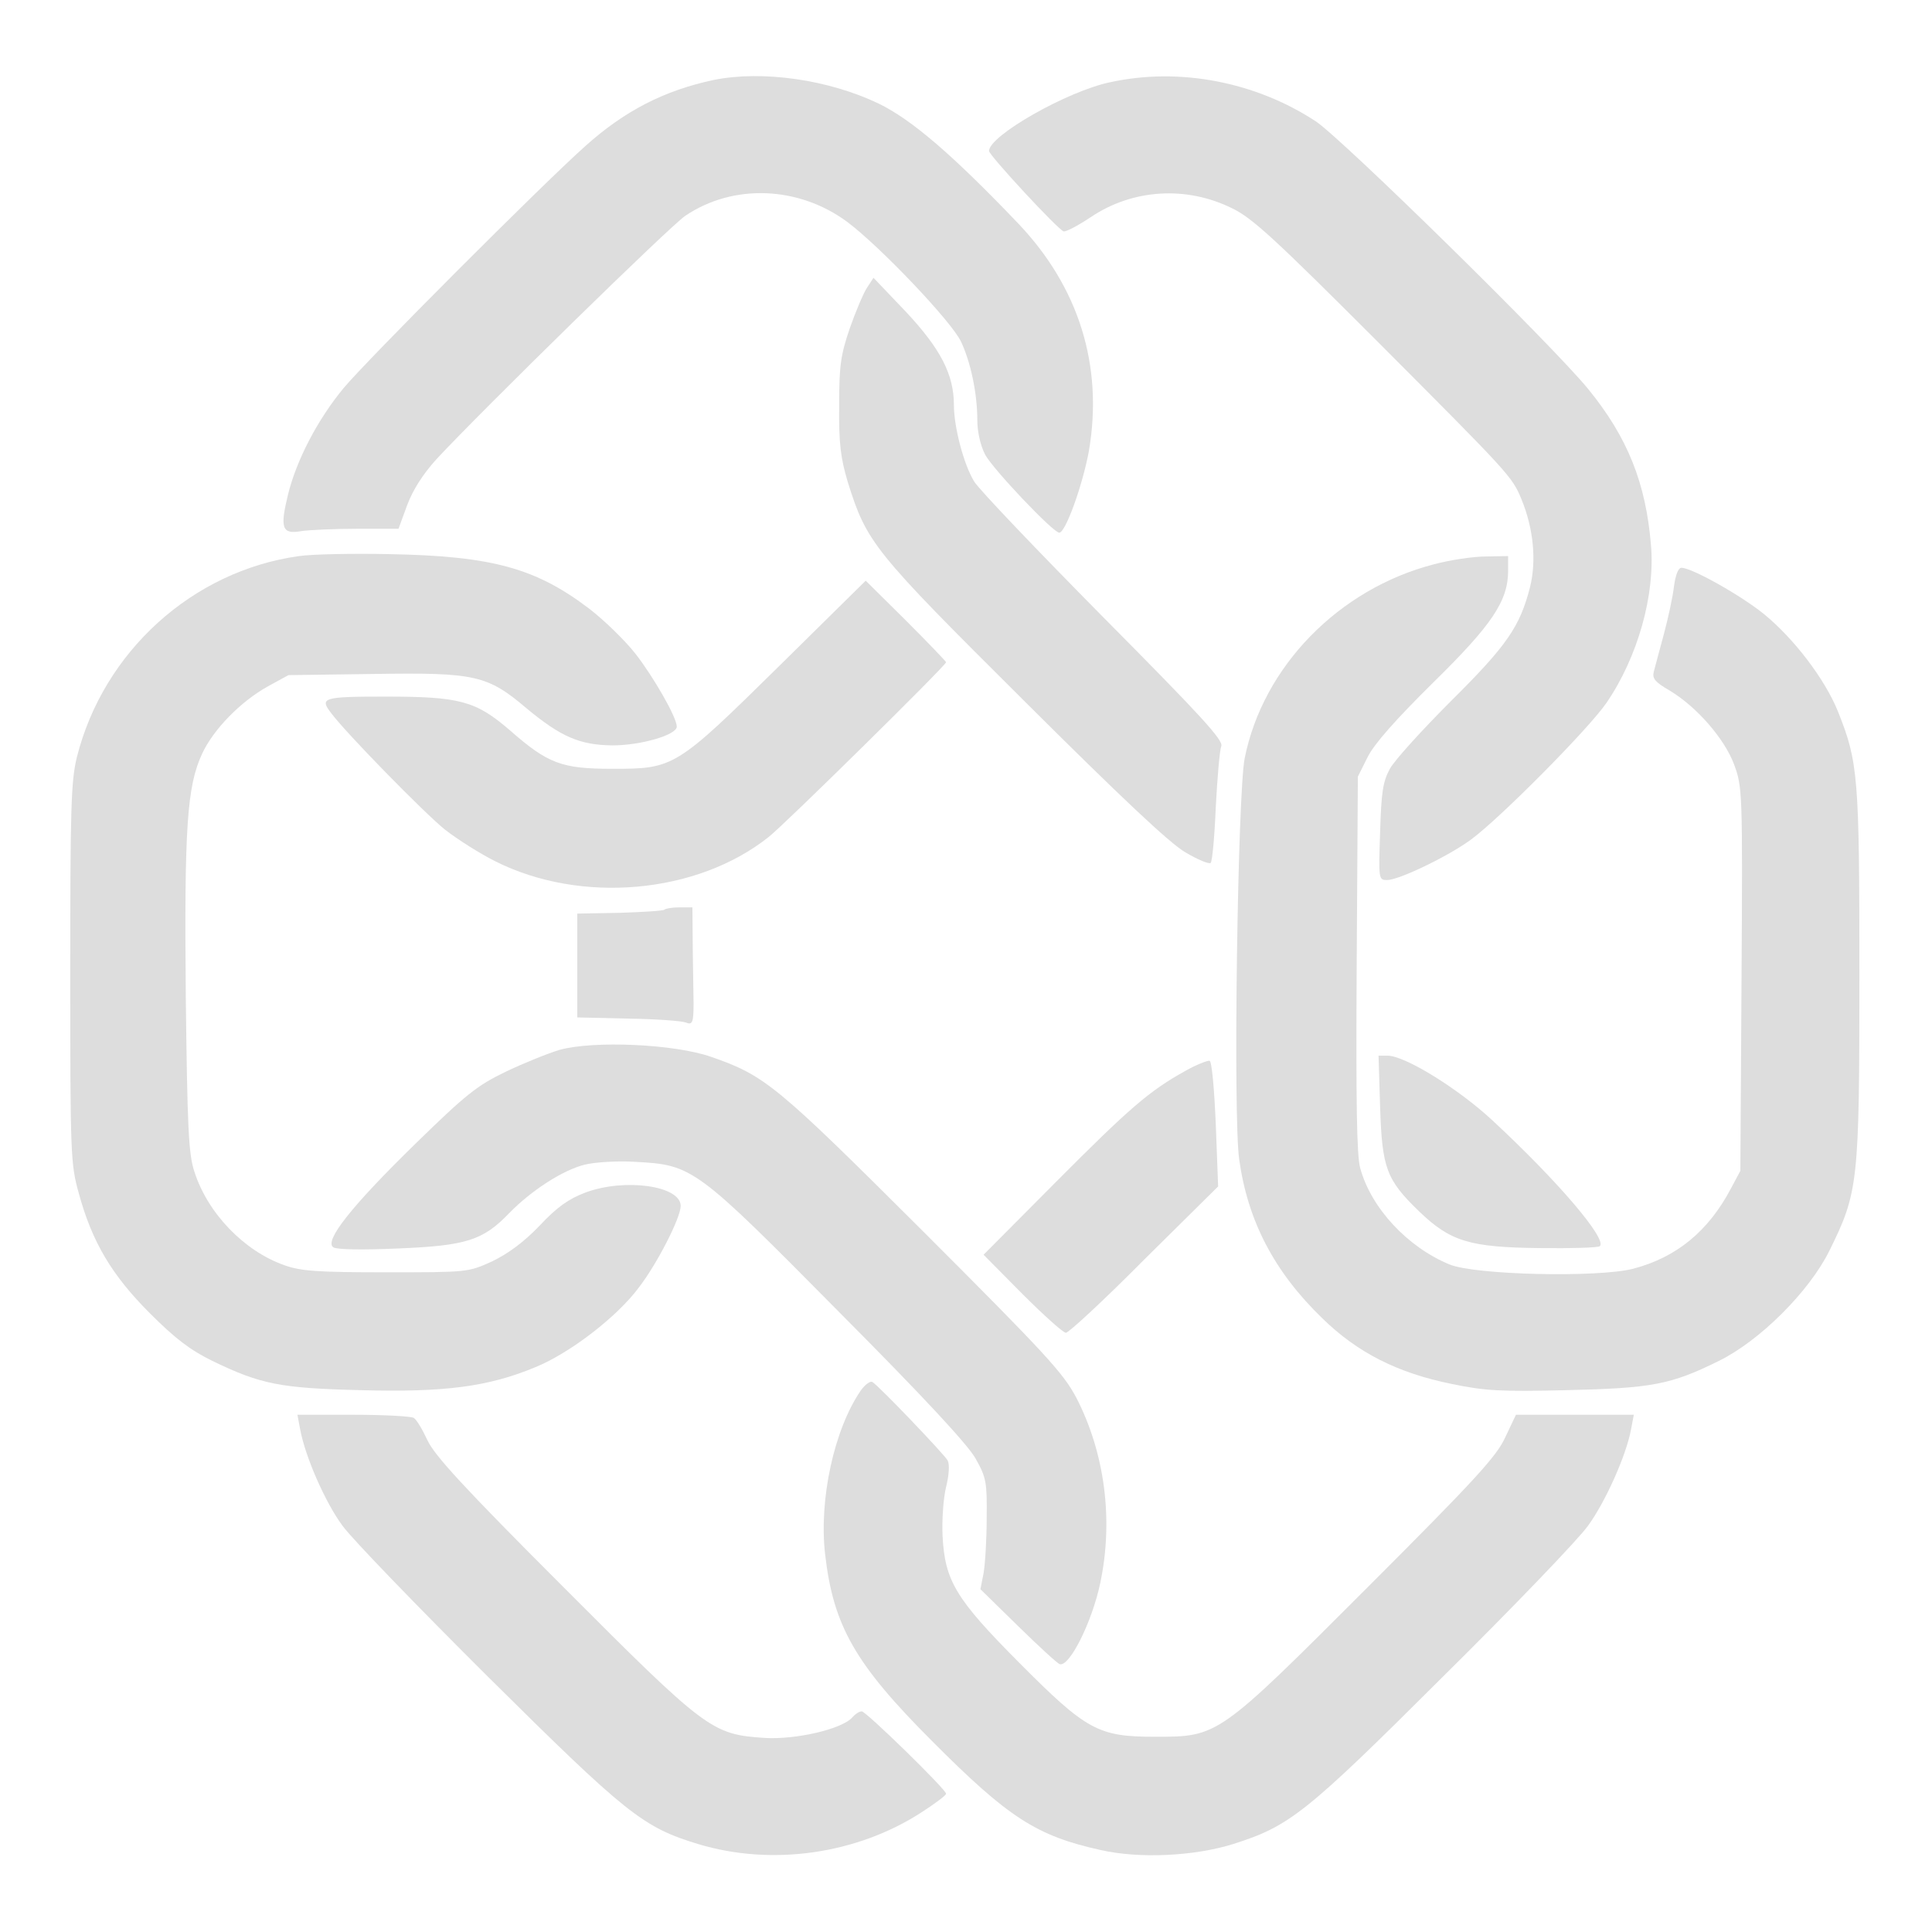<svg width="800" height="800" viewBox="0 0 800 800" fill="none" xmlns="http://www.w3.org/2000/svg">
    <path
        d="M295.596 33.092C275.071 37.456 258.586 45.86 242.101 60.728C223.838 77.052 151.596 149.456 142.222 160.769C131.556 173.698 122.828 190.345 119.273 204.729C115.879 218.628 116.687 221.375 124.768 219.92C128 219.436 138.505 218.951 147.879 218.951H165.01L168.566 209.254C170.99 202.789 175.03 196.486 180.687 190.183C200.081 169.335 277.495 93.537 283.798 89.335C303.677 75.92 330.828 77.052 350.869 91.92C364.445 102.102 393.697 132.809 397.899 141.375C401.94 149.941 404.687 162.87 404.687 174.021C404.687 178.708 405.98 184.526 407.919 188.244C410.99 194.062 436.041 220.567 438.626 220.567C441.212 220.567 448.323 200.85 450.909 186.627C456.889 151.395 446.707 118.91 421.657 92.567C394.505 64.122 377.535 49.577 363.96 42.951C343.111 32.931 315.798 29.052 295.596 33.092Z"
        fill="#DDDDDD" />
    <path
        d="M459.636 34.062C441.858 37.779 409.535 56.203 409.535 62.506C409.535 64.284 437.98 94.991 440.404 95.799C441.212 96.122 446.222 93.537 451.555 89.981C469.01 78.183 491.313 76.89 510.222 86.264C518.626 90.304 528 99.031 570.666 141.698C625.131 196.324 626.101 197.294 629.98 206.668C634.99 218.789 636.283 232.203 633.535 243.193C629.333 259.516 624 267.274 600.889 290.223C588.929 302.183 577.454 314.789 575.515 318.345C572.606 323.678 571.959 328.203 571.475 344.526C570.828 364.082 570.828 364.405 574.384 364.405C579.232 364.405 599.434 354.708 608.969 347.759C620.929 339.032 657.778 301.86 665.212 291.032C678.141 272.122 685.414 246.425 683.636 225.739C681.535 200.042 673.939 181.133 657.778 161.254C643.071 143.153 555.959 57.658 544.808 50.223C519.919 33.9 488.404 27.759 459.636 34.062Z"
        fill="#DDDDDD" />
    <path
        d="M358.949 119.234C357.495 121.496 354.263 129.092 351.838 136.042C348.121 147.031 347.475 151.234 347.475 168.042C347.313 183.88 348.121 189.698 351.03 199.557C358.949 224.769 361.374 227.84 423.919 290.062C464.162 330.143 484.202 349.052 490.828 352.93C496 356.001 500.687 357.941 501.333 357.294C501.98 356.648 502.949 346.143 503.434 334.021C504.081 321.9 505.05 310.587 505.697 308.971C506.667 306.547 497.293 296.365 456.889 255.638C429.414 227.84 405.333 202.627 403.394 199.395C399.03 192.284 394.99 176.769 394.99 167.718C394.99 155.112 389.495 144.446 375.111 129.092L361.697 115.031L358.949 119.234Z"
        fill="#DDDDDD" />
    <path
        d="M123.798 230.264C79.677 236.405 42.828 269.86 31.838 313.496C29.414 323.516 29.091 334.183 29.091 403.193C29.091 478.506 29.252 482.062 32.646 494.183C38.141 514.385 46.384 528.122 62.06 543.799C72.566 554.304 78.707 558.991 87.919 563.516C107.959 573.213 116.04 574.83 149.333 575.638C184.242 576.607 202.343 574.183 221.737 566.102C235.959 560.284 255.353 545.415 264.404 533.294C272.162 523.274 281.858 504.203 281.858 499.355C281.858 490.951 258.586 487.718 242.263 493.86C235.475 496.446 230.626 499.84 223.515 507.436C216.889 514.385 210.424 519.072 203.798 522.304C193.778 526.83 193.778 526.83 159.838 526.83C131.555 526.83 124.606 526.345 117.818 523.92C101.172 518.102 85.98 502.425 80.485 485.133C78.061 478.021 77.576 466.708 76.929 412.729C76.283 342.587 77.414 325.617 83.717 312.042C88.404 302.021 99.555 290.547 110.869 284.244L119.434 279.557L154.99 279.072C196.687 278.425 201.858 279.557 218.02 293.294C232.242 305.092 240 308.486 253.576 308.648C265.535 308.648 280.242 304.284 280.242 300.89C280.242 297.011 270.545 280.203 263.111 270.668C258.909 265.335 250.343 256.931 244.04 252.082C221.899 235.274 203.959 230.264 161.454 229.456C146.424 229.133 129.293 229.456 123.798 230.264Z"
        fill="#DDDDDD" />
    <path
        d="M593.778 233.658C554.343 243.84 522.99 276.001 515.394 313.981C512.485 328.85 510.545 462.183 513.131 480.122C516.687 505.658 527.677 526.668 547.556 545.9C562.101 560.122 578.747 568.526 601.05 573.052C615.111 575.961 621.414 576.284 648.727 575.638C683.96 574.83 691.879 573.375 711.758 563.516C728.566 555.274 749.091 534.91 757.495 517.941C769.455 493.698 769.939 489.981 769.939 403.84C769.939 321.415 769.455 315.597 761.051 294.587C755.717 281.335 742.949 264.526 730.505 254.345C720.97 246.587 700.606 235.112 696.242 235.112C694.949 235.112 693.818 238.021 693.172 242.708C692.687 247.072 690.747 255.961 688.97 262.587C687.192 269.213 685.253 276.324 684.768 278.264C684.121 281.011 685.414 282.466 691.232 285.86C702.384 292.486 714.02 305.739 718.061 316.567C721.455 325.941 721.616 327.072 721.131 405.456L720.646 484.809L716.768 492.082C707.394 509.86 694.141 520.688 676.202 525.375C661.495 529.092 610.909 527.961 600.242 523.597C582.949 516.486 567.758 500.324 563.232 483.678C561.778 478.668 561.455 455.88 561.778 399.153L562.263 321.577L566.303 313.496C569.05 308.001 577.778 298.143 593.293 282.789C617.859 258.708 624.485 248.85 624.485 236.244V230.264L615.273 230.425C610.101 230.425 600.404 231.88 593.778 233.658Z"
        fill="#DDDDDD" />
    <path
        d="M322.747 275.678C279.758 318.021 279.111 318.345 253.576 318.345C232.566 318.345 226.909 316.244 211.071 302.345C197.01 290.223 190.384 288.446 159.677 288.446C133.495 288.446 132.202 288.93 137.212 295.395C143.515 303.799 175.677 336.607 184.081 343.395C189.414 347.597 198.949 353.577 205.091 356.648C240.485 374.425 288.485 370.223 318.222 346.627C324.687 341.617 391.758 275.516 391.758 274.223C391.758 273.9 384.323 266.143 375.111 256.93L358.465 240.446L322.747 275.678Z"
        fill="#DDDDDD" />
    <path
        d="M275.071 376.688C274.586 377.173 266.182 377.658 256.646 377.981L239.03 378.304V399.799V421.294L260.04 421.779C271.677 421.941 282.343 422.749 283.96 423.395C286.707 424.526 287.192 423.557 287.192 415.314C287.192 414.021 287.03 404.486 286.869 394.304L286.707 375.718H281.374C278.303 375.718 275.556 376.203 275.071 376.688Z"
        fill="#DDDDDD" />
    <path
        d="M231.757 434.708C226.909 436.163 216.889 440.203 209.454 443.759C197.656 449.415 192.97 453.132 171.959 473.658C145.454 499.516 134.141 513.9 138.02 516.486C139.475 517.456 150.141 517.617 164.687 516.971C193.131 515.84 200.081 513.577 210.909 502.264C220.121 492.89 233.05 484.486 242.263 482.223C246.303 481.254 255.677 480.607 263.111 481.092C286.869 482.385 288 483.193 347.475 543.314C382.545 578.547 400.97 598.425 404.04 604.082C408.404 611.84 408.727 613.779 408.566 628.648C408.566 637.537 407.919 647.718 407.273 651.435L405.98 658.062L421.495 673.254C430.061 681.658 437.818 688.769 438.788 689.092C442.828 690.385 452.202 671.638 455.596 655.476C461.091 629.456 457.535 601.819 445.737 578.87C440.242 568.526 433.616 561.254 382.222 509.86C321.293 449.092 316.768 445.375 294.465 437.617C279.273 432.284 245.98 430.829 231.757 434.708Z"
        fill="#DDDDDD" />
    <path
        d="M571.475 458.466C572.283 483.678 574.06 488.526 587.636 501.617C600.565 514.062 608.485 516.486 637.576 516.809C650.667 516.971 661.818 516.648 662.464 516.001C665.535 513.092 645.172 489.173 618.02 463.961C603.959 450.87 581.818 437.133 574.545 437.133H570.828L571.475 458.466Z"
        fill="#DDDDDD" />
    <path
        d="M490.828 443.436C475.959 451.678 467.717 458.789 437.01 489.658L407.272 519.557L423.272 535.718C432.161 544.607 440.242 551.88 441.373 551.88C442.505 551.88 457.212 538.304 473.858 521.496L504.404 491.274L503.434 465.577C502.788 450.708 501.818 439.557 500.848 439.234C500.04 439.072 495.353 440.85 490.828 443.436Z"
        fill="#DDDDDD" />
    <path
        d="M356.525 575.638C345.374 591.799 339.071 620.89 341.656 643.516C345.05 673.254 354.101 689.092 385.939 720.93C417.454 752.607 429.252 760.203 455.596 766.021C471.757 769.739 494.545 768.607 510.545 763.597C533.98 756.163 540.444 751.153 597.495 694.264C626.747 665.335 653.737 637.213 657.616 631.718C664.889 621.698 673.454 602.466 675.394 591.799L676.525 585.819H652.121H627.717L623.353 595.032C619.798 602.951 611.071 612.486 566.464 657.092C504.242 719.314 504.565 719.153 478.222 719.153C454.788 719.153 449.939 716.567 421.98 688.446C395.798 662.102 391.273 654.668 390.303 636.082C389.98 629.456 390.626 620.244 391.757 615.718C393.05 610.547 393.212 606.345 392.404 604.728C390.788 601.981 363.959 573.86 361.212 572.244C360.404 571.759 358.303 573.213 356.525 575.638Z"
        fill="#DDDDDD" />
    <path
        d="M124.283 591.799C126.384 603.274 134.788 622.345 141.899 631.88C145.778 637.213 172.929 665.334 202.02 694.264C259.394 751.153 266.182 756.648 289.131 763.597C319.677 772.809 354.909 767.799 381.737 750.345C387.232 746.789 391.757 743.395 391.757 742.749C391.757 740.971 358.626 708.648 356.848 708.648C355.717 708.648 354.101 709.779 352.97 711.072C348.929 715.92 329.535 720.446 316.606 719.638C294.788 718.183 292.525 716.567 233.212 657.092C191.838 615.718 179.879 602.627 176.97 596.324C174.869 591.799 172.444 587.759 171.313 587.112C170.343 586.466 159.03 585.819 146.262 585.819H123.151L124.283 591.799Z"
        fill="#DDDDDD" />
</svg>
